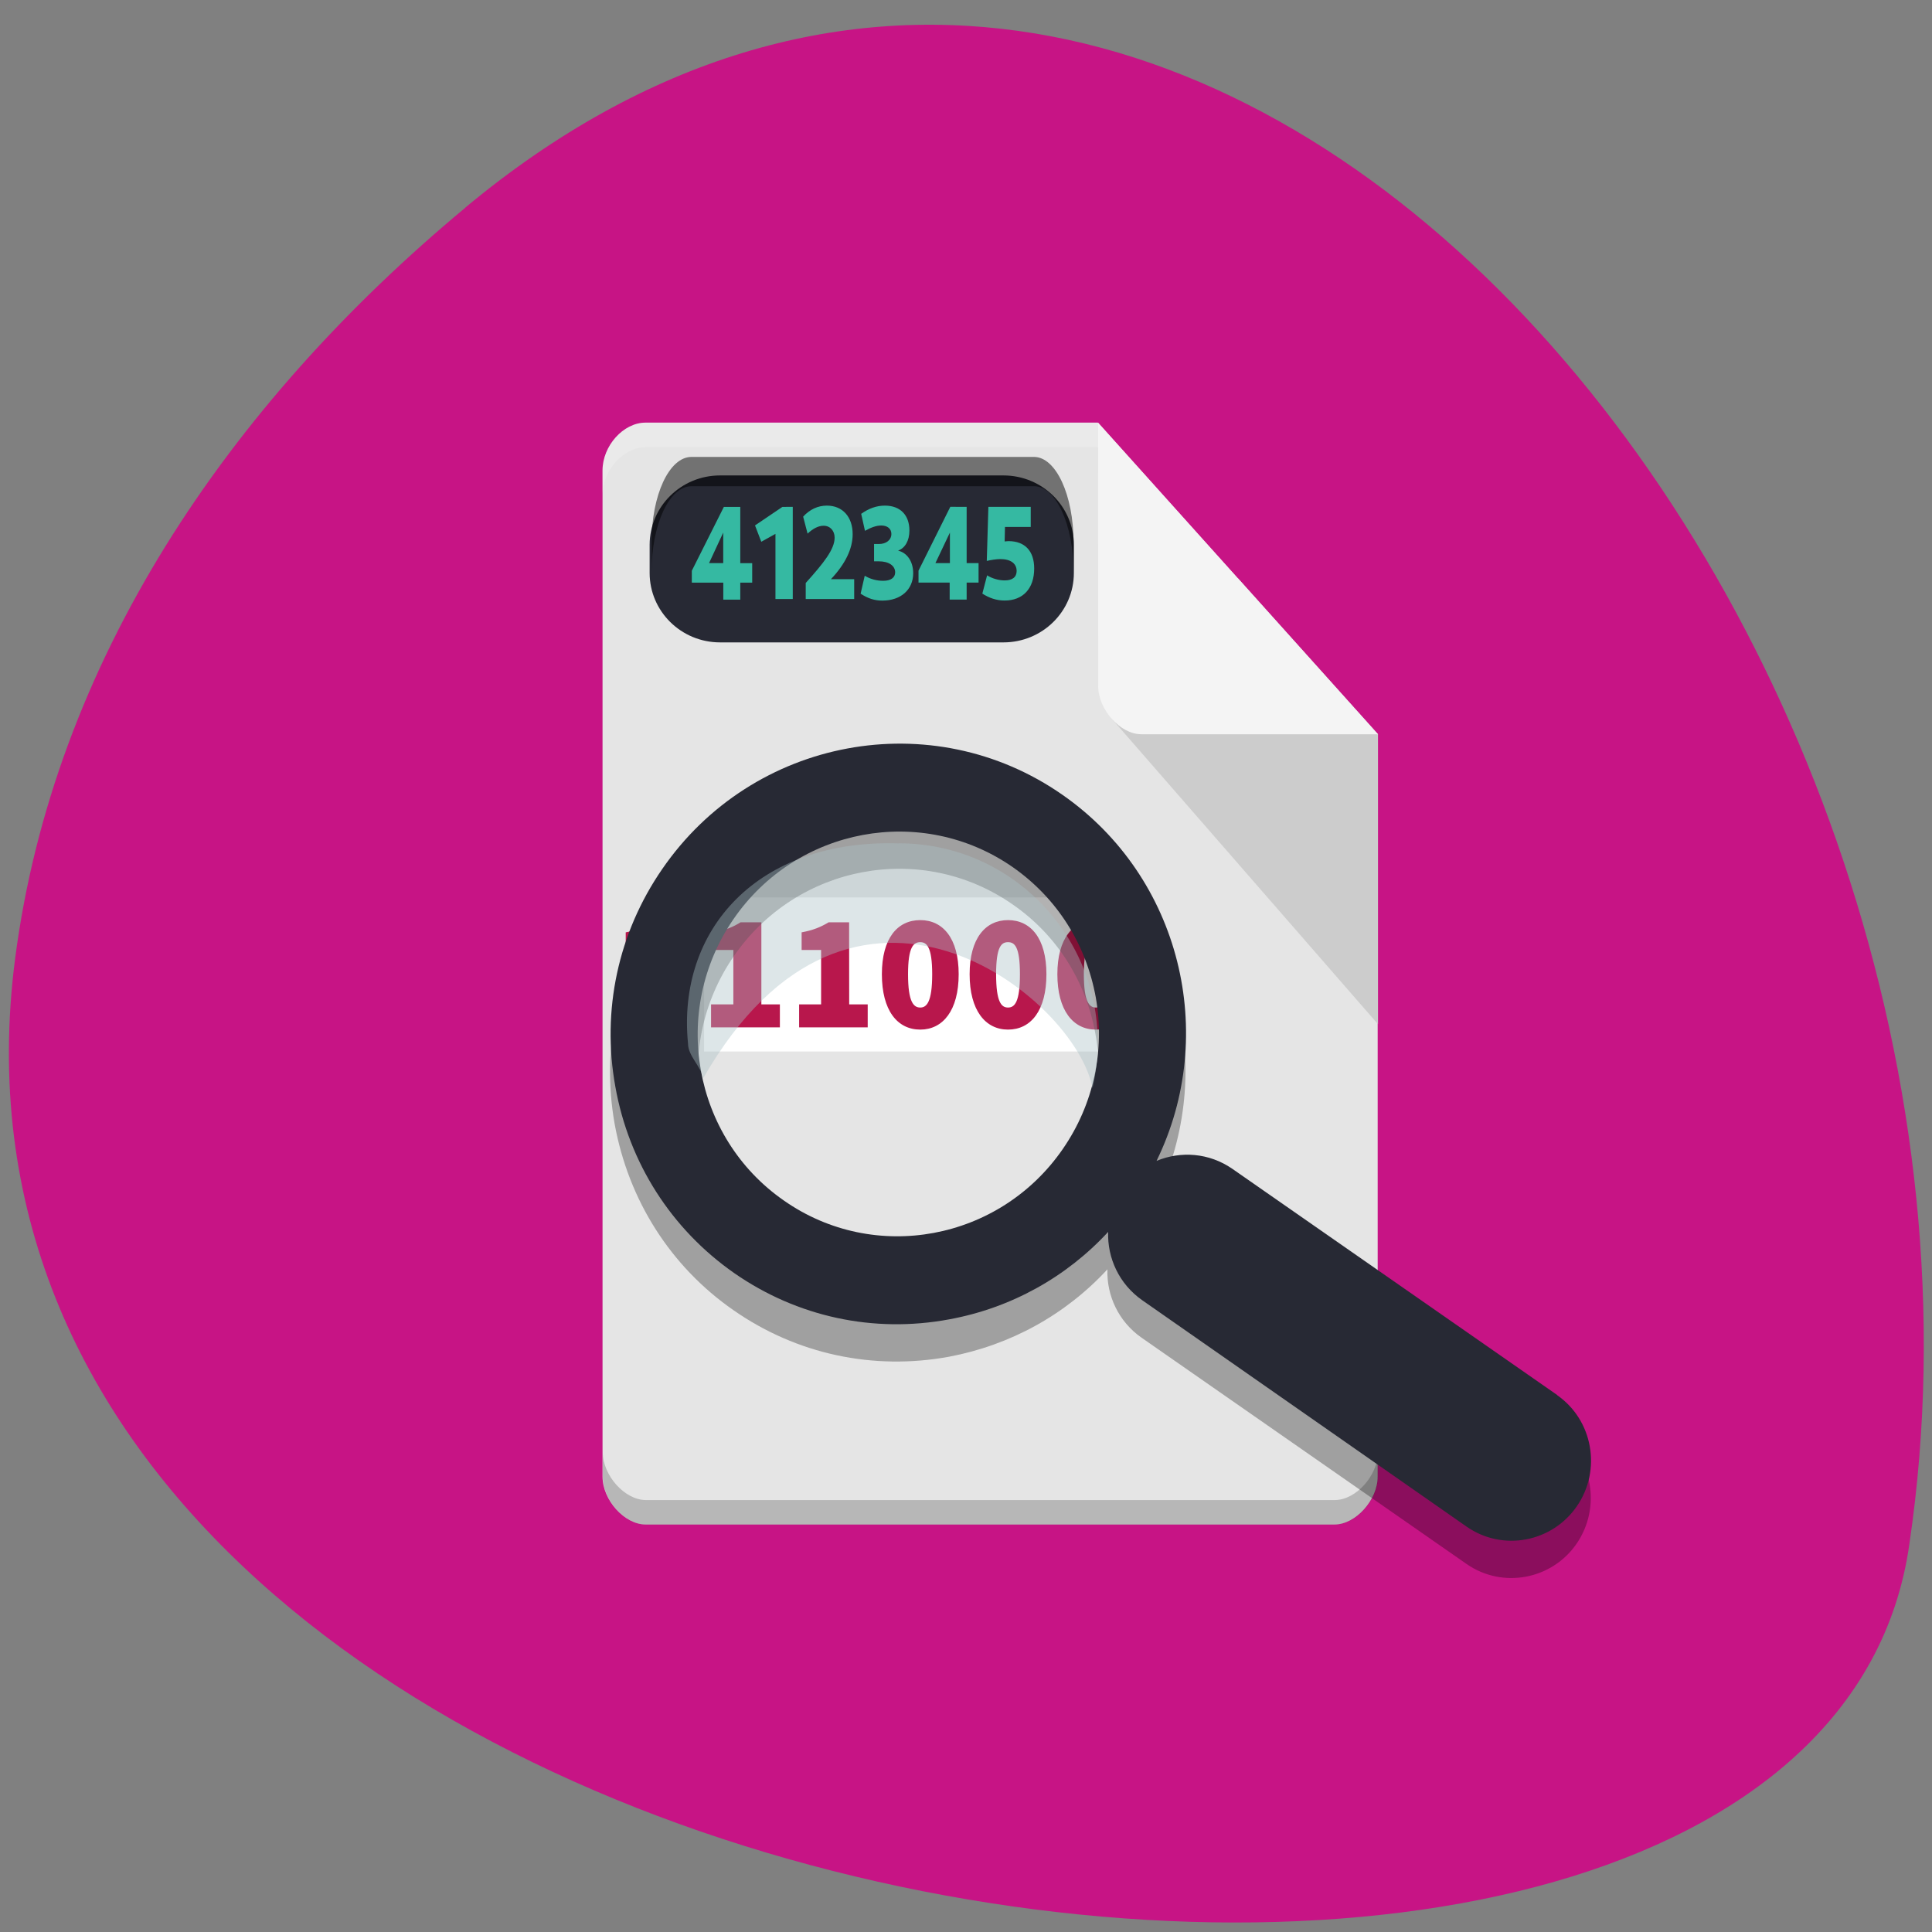 <svg xmlns="http://www.w3.org/2000/svg" viewBox="0 0 24 24"><rect x="0" y="0" width="24" height="24" fill="#808080" stroke="none"/><path d="m 5.781 2.578 c 9.07 -7.543 19.625 5.18 17.938 16.602 c -1.199 8.516 -25.14 5.094 -23.531 -7.273 c 0.477 -3.676 2.637 -6.871 5.594 -9.328" fill="#c71485"/><path d="m 8.02 5.25 c -0.277 0 -0.535 0.289 -0.535 0.594 v 12.5 c 0 0.289 0.273 0.594 0.535 0.594 h 8.559 c 0.262 0 0.535 -0.305 0.535 -0.594 v -9.223 l -3.477 -3.871" fill="#e5e5e5"/><g fill-opacity="0.2"><path d="m 8.02 5.25 c -0.277 0 -0.535 0.289 -0.535 0.594 v 0.305 c 0 -0.305 0.258 -0.594 0.535 -0.594 h 5.617 l 3.477 3.867 v -0.301 l -3.477 -3.871" fill="#fff"/><path d="m 7.488 18.04 v 0.305 c 0 0.289 0.273 0.594 0.535 0.594 h 8.559 c 0.262 0 0.535 -0.305 0.535 -0.594 v -0.305 c 0 0.289 -0.273 0.594 -0.535 0.594 h -8.559 c -0.262 0 -0.535 -0.305 -0.535 -0.594"/></g><path d="m 15.379 7.184 l -1.57 1.742 l 3.309 3.797 v -3.602" fill="#ccc"/><path d="m 8.07 7.117 v -0.348 c 0 -0.477 0.391 -0.863 0.875 -0.863 h 3.52 c 0.484 0 0.875 0.387 0.875 0.863 v 0.348 c 0 0.477 -0.391 0.863 -0.875 0.863 h -3.52 c -0.484 0 -0.875 -0.387 -0.875 -0.863" fill="#272934"/><path d="m 10.27 6.281 c -0.109 0 -0.211 0.047 -0.293 0.137 l 0.055 0.211 c 0.07 -0.066 0.137 -0.098 0.199 -0.098 c 0.082 0 0.137 0.063 0.137 0.148 c 0 0.145 -0.137 0.316 -0.359 0.563 v 0.199 h 0.602 v -0.246 h -0.289 c 0.18 -0.191 0.27 -0.379 0.27 -0.559 c 0 -0.215 -0.125 -0.355 -0.32 -0.355 m 0.719 0 c -0.102 0 -0.199 0.035 -0.293 0.102 l 0.047 0.211 c 0.078 -0.043 0.141 -0.066 0.203 -0.066 c 0.074 0 0.125 0.039 0.125 0.105 c 0 0.074 -0.063 0.125 -0.156 0.125 h -0.059 v 0.215 h 0.059 c 0.125 0 0.203 0.055 0.203 0.137 c 0 0.066 -0.055 0.105 -0.148 0.105 c -0.078 0 -0.16 -0.02 -0.23 -0.063 l -0.051 0.223 c 0.09 0.059 0.172 0.086 0.27 0.086 c 0.23 0 0.383 -0.137 0.383 -0.34 c 0 -0.145 -0.074 -0.254 -0.188 -0.281 c 0.086 -0.031 0.141 -0.121 0.141 -0.25 c 0 -0.191 -0.113 -0.309 -0.305 -0.309 m -2 0.016 l -0.398 0.793 v 0.148 h 0.391 v 0.211 h 0.211 v -0.211 h 0.148 v -0.242 h -0.148 v -0.699 m 0.523 0 l -0.34 0.23 l 0.078 0.203 l 0.176 -0.098 v 0.809 h 0.215 v -1.145 m 1.957 0 l -0.395 0.793 v 0.148 h 0.387 v 0.211 h 0.211 v -0.211 h 0.148 v -0.242 h -0.148 v -0.699 m 0.27 0 l -0.02 0.672 c 0.051 -0.012 0.121 -0.023 0.168 -0.023 c 0.129 0 0.203 0.055 0.203 0.148 c 0 0.078 -0.055 0.117 -0.148 0.117 c -0.074 0 -0.156 -0.023 -0.219 -0.063 l -0.059 0.227 c 0.086 0.055 0.176 0.086 0.277 0.086 c 0.227 0 0.367 -0.148 0.367 -0.398 c 0 -0.215 -0.113 -0.34 -0.32 -0.34 c -0.02 0 -0.035 0.004 -0.047 0.004 l 0.004 -0.18 h 0.32 v -0.25 m -3.82 0.32 v 0.379 h -0.176 m 2.992 -0.379 v 0.379 h -0.18" fill="#35b9a2"/><path d="m 8.59 5.676 c -0.277 0 -0.496 0.473 -0.496 1.063 v 0.367 c 0 -0.59 0.219 -1.066 0.496 -1.066 h 4.254 c 0.273 0 0.492 0.477 0.492 1.066 v -0.367 c 0 -0.59 -0.219 -1.063 -0.492 -1.063" fill-opacity="0.502"/><path d="m 13.641 5.25 l 3.477 3.871 h -2.941 c -0.262 0 -0.535 -0.309 -0.535 -0.598" fill="#f4f4f4"/><path d="m 8.746 11.148 h 5.148 v 1.914 h -5.148" fill="#fff"/><path d="m 8.363 11.457 h -0.254 c -0.098 0.059 -0.191 0.098 -0.336 0.125 v 0.219 h 0.242 v 0.676 h -0.273 v 0.285 h 0.852 v -0.285 h -0.23 m 1.094 -1.02 h -0.258 c -0.094 0.059 -0.188 0.098 -0.332 0.125 v 0.219 h 0.242 v 0.676 h -0.277 v 0.285 h 0.855 v -0.285 h -0.23 m 1.09 -1.02 h -0.254 c -0.098 0.059 -0.191 0.098 -0.336 0.125 v 0.219 h 0.242 v 0.676 h -0.273 v 0.285 h 0.852 v -0.285 h -0.23 m 0.883 -1.047 c -0.285 0 -0.477 0.227 -0.477 0.672 c 0 0.449 0.191 0.688 0.477 0.688 c 0.281 0 0.477 -0.238 0.477 -0.688 c 0 -0.445 -0.195 -0.672 -0.477 -0.672 m 0 1.086 c -0.082 0 -0.152 -0.066 -0.152 -0.414 c 0 -0.344 0.07 -0.398 0.152 -0.398 c 0.078 0 0.148 0.055 0.148 0.398 c 0 0.348 -0.07 0.414 -0.148 0.414 m 1.09 -1.086 c -0.281 0 -0.477 0.227 -0.477 0.672 c 0 0.449 0.195 0.688 0.477 0.688 c 0.285 0 0.477 -0.238 0.477 -0.688 c 0 -0.445 -0.195 -0.672 -0.477 -0.672 m 0 1.086 c -0.082 0 -0.148 -0.066 -0.148 -0.414 c 0 -0.344 0.066 -0.398 0.148 -0.398 c 0.082 0 0.148 0.055 0.148 0.398 c 0 0.348 -0.066 0.414 -0.148 0.414 m 1.09 -1.086 c -0.281 0 -0.477 0.227 -0.477 0.672 c 0 0.449 0.195 0.688 0.477 0.688 c 0.285 0 0.48 -0.238 0.48 -0.688 c 0 -0.445 -0.195 -0.672 -0.48 -0.672 m 0 1.086 c -0.078 0 -0.148 -0.066 -0.148 -0.414 c 0 -0.344 0.07 -0.398 0.148 -0.398 c 0.082 0 0.152 0.055 0.152 0.398 c 0 0.348 -0.07 0.414 -0.152 0.414" fill="#b8174c" fill-rule="evenodd"/><path d="m 19.34 17.793 l -4.04 -2.809 c -0.285 -0.199 -0.641 -0.227 -0.938 -0.098 c 0.766 -1.574 0.301 -3.523 -1.168 -4.547 c -1.617 -1.129 -3.852 -0.715 -4.977 0.922 c -0.543 0.793 -0.75 1.754 -0.582 2.699 c 0.172 0.949 0.695 1.773 1.477 2.316 c 0.785 0.547 1.734 0.75 2.676 0.578 c 0.766 -0.145 1.449 -0.523 1.969 -1.086 c -0.012 0.324 0.137 0.648 0.422 0.848 l 4.04 2.813 c 0.445 0.309 1.059 0.195 1.367 -0.254 c 0.309 -0.453 0.199 -1.07 -0.246 -1.379 m -6.133 -3.063 c -0.785 1.145 -2.344 1.43 -3.473 0.645 c -1.125 -0.785 -1.406 -2.355 -0.621 -3.496 c 0.785 -1.145 2.34 -1.434 3.469 -0.645 c 0.547 0.379 0.91 0.953 1.027 1.613 c 0.121 0.664 -0.023 1.332 -0.402 1.883" fill-opacity="0.302"/><path d="m 19.348 17.332 l -4.04 -2.813 c -0.289 -0.199 -0.641 -0.223 -0.941 -0.098 c 0.77 -1.574 0.301 -3.523 -1.168 -4.547 c -1.617 -1.129 -3.848 -0.715 -4.973 0.922 c -0.547 0.793 -0.754 1.754 -0.582 2.703 c 0.168 0.945 0.695 1.77 1.477 2.316 c 0.781 0.543 1.73 0.75 2.672 0.574 c 0.766 -0.141 1.453 -0.523 1.973 -1.086 c -0.012 0.324 0.137 0.648 0.422 0.848 l 4.03 2.813 c 0.449 0.313 1.063 0.195 1.371 -0.254 c 0.309 -0.449 0.199 -1.07 -0.246 -1.379 m -6.137 -3.063 c -0.785 1.145 -2.344 1.434 -3.469 0.645 c -1.129 -0.785 -1.41 -2.355 -0.625 -3.496 c 0.785 -1.141 2.34 -1.43 3.469 -0.645 c 0.547 0.383 0.91 0.953 1.031 1.617 c 0.117 0.66 -0.027 1.328 -0.406 1.879" fill="#272934"/><path d="m 11.164 10.477 c -1.754 -0.055 -2.758 1.074 -2.617 2.488 c 0 0.152 0.164 0.285 0.188 0.43 c 1.859 -3.242 4.629 -1 4.836 0.121 c 0.043 -0.184 0.066 -0.371 0.066 -0.563 c 0 -1.367 -1.105 -2.477 -2.469 -2.477" fill="#abc0c7" fill-opacity="0.4"/></svg>